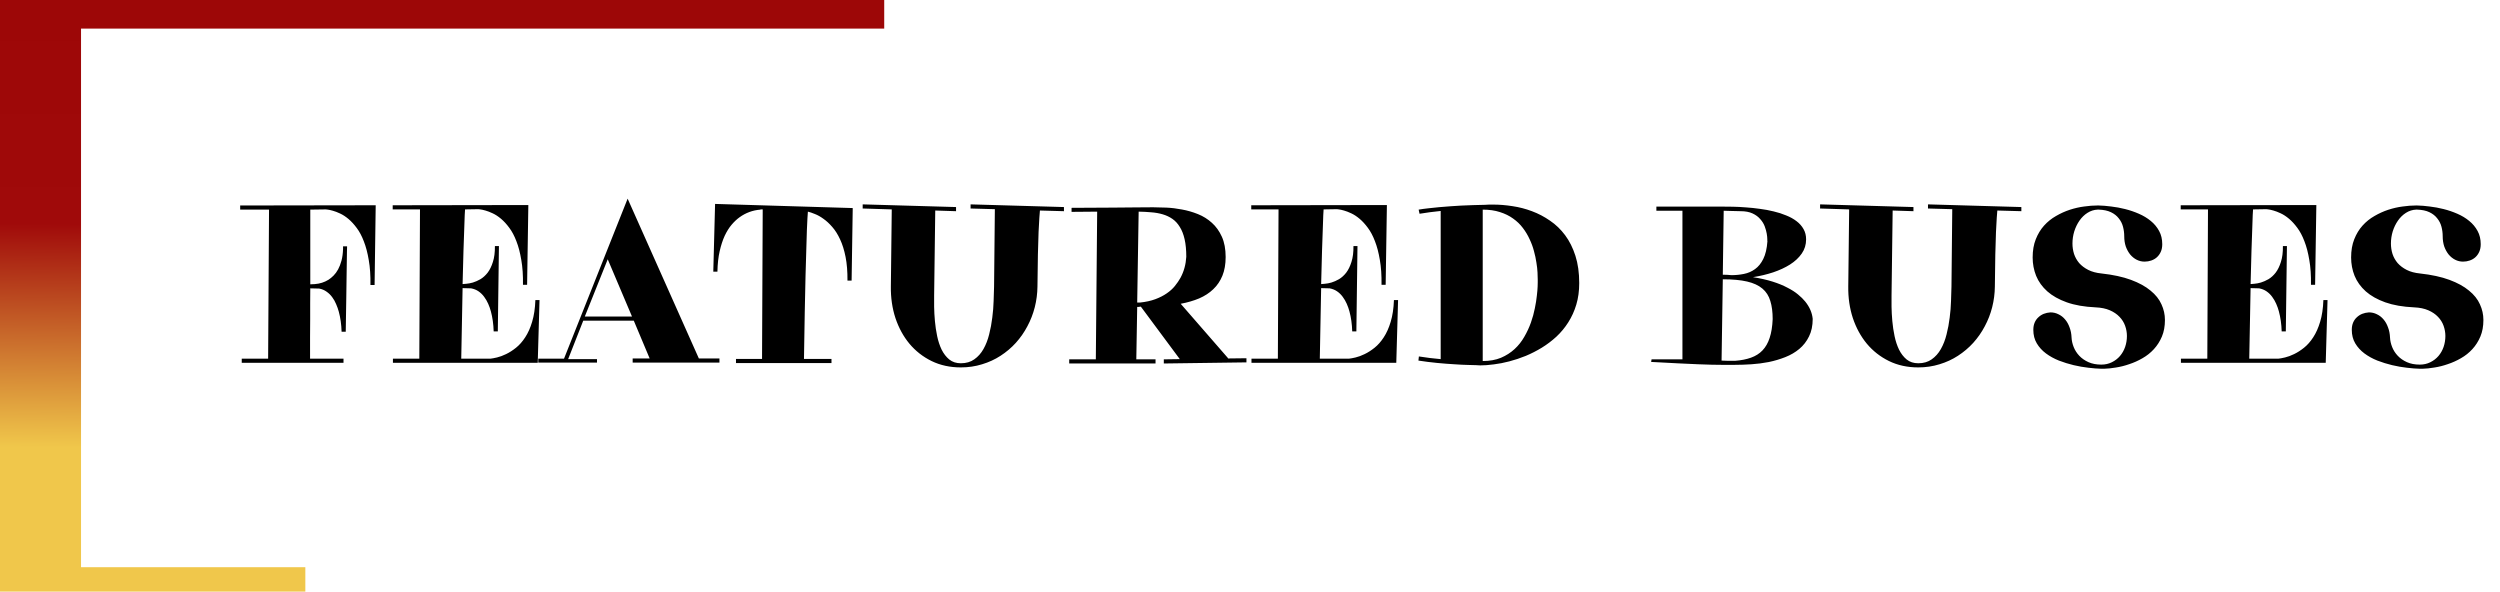 <svg width="393" height="93" viewBox="0 0 393 93" fill="none" xmlns="http://www.w3.org/2000/svg">
<path d="M0 0H139V4.5H12.738V46.709V68.703V89.167H48V93H0V0Z" fill="url(#paint0_linear_4841_275)"/>
<path d="M37.756 32.303L59.06 32.268L58.885 44.801H58.234C58.258 43.324 58.17 42.023 57.971 40.898C57.783 39.762 57.525 38.777 57.197 37.945C56.881 37.113 56.512 36.416 56.09 35.853C55.668 35.279 55.234 34.805 54.789 34.43C54.344 34.055 53.904 33.768 53.471 33.568C53.049 33.369 52.668 33.223 52.328 33.129C52 33.035 51.73 32.977 51.52 32.953C51.32 32.93 51.221 32.918 51.221 32.918C50.81 32.918 50.4 32.924 49.99 32.935C49.58 32.947 49.176 32.953 48.777 32.953V44.695L49.498 44.66C50.283 44.602 50.998 44.373 51.643 43.975C51.912 43.799 52.176 43.582 52.434 43.324C52.703 43.055 52.943 42.727 53.154 42.34C53.365 41.953 53.541 41.496 53.682 40.969C53.822 40.441 53.904 39.832 53.928 39.141V38.719H54.56C54.56 38.754 54.56 38.812 54.56 38.895C54.56 38.965 54.555 39.135 54.543 39.404C54.543 39.674 54.537 40.084 54.525 40.635C54.525 41.185 54.514 41.953 54.49 42.938C54.478 43.922 54.461 45.164 54.438 46.664C54.414 48.152 54.385 49.98 54.35 52.148H53.699C53.664 51 53.518 49.951 53.26 49.002C53.154 48.603 53.014 48.205 52.838 47.807C52.674 47.408 52.469 47.045 52.223 46.717C51.977 46.377 51.684 46.09 51.344 45.855C51.004 45.609 50.617 45.445 50.184 45.363L48.777 45.328C48.777 46.113 48.772 46.898 48.76 47.684C48.76 48.469 48.76 49.301 48.76 50.18C48.76 51.059 48.754 52.002 48.742 53.01C48.742 54.018 48.742 55.143 48.742 56.385H53.998V57.035H38.002V56.385H42.15L42.291 32.953H37.756V32.303ZM61.732 32.268L83.055 32.232L82.861 44.766H82.211C82.234 43.289 82.147 41.988 81.947 40.863C81.76 39.727 81.502 38.742 81.174 37.91C80.857 37.078 80.488 36.381 80.066 35.818C79.644 35.244 79.211 34.77 78.766 34.395C78.32 34.02 77.881 33.732 77.447 33.533C77.025 33.334 76.644 33.188 76.305 33.094C75.977 33 75.707 32.941 75.496 32.918C75.297 32.895 75.197 32.883 75.197 32.883C74.857 32.883 74.506 32.889 74.143 32.9C73.791 32.912 73.445 32.918 73.106 32.918C73.094 33.059 73.076 33.357 73.053 33.815C73.041 34.272 73.018 34.957 72.982 35.871C72.947 36.773 72.906 37.945 72.859 39.387C72.812 40.816 72.766 42.574 72.719 44.66C72.824 44.648 73.023 44.631 73.316 44.607C73.621 44.584 73.961 44.52 74.336 44.414C74.723 44.297 75.121 44.121 75.531 43.887C75.941 43.641 76.316 43.301 76.656 42.867C76.996 42.422 77.272 41.859 77.482 41.18C77.705 40.5 77.811 39.668 77.799 38.684H78.432H77.799H78.432L78.256 52.096H77.606C77.57 50.947 77.424 49.898 77.166 48.949C77.061 48.551 76.92 48.152 76.744 47.754C76.568 47.355 76.357 46.992 76.111 46.664C75.865 46.324 75.572 46.037 75.232 45.803C74.893 45.568 74.5 45.41 74.055 45.328L72.719 45.293L72.508 56.385H77.078C77.336 56.361 77.688 56.297 78.133 56.191C78.578 56.086 79.053 55.91 79.557 55.664C80.072 55.418 80.594 55.084 81.121 54.662C81.648 54.24 82.129 53.695 82.562 53.027C83.008 52.348 83.371 51.533 83.652 50.584C83.945 49.623 84.115 48.486 84.162 47.174H84.812L84.531 57.035H61.768V56.385H65.916L66.022 32.918H61.732V32.268ZM99.455 56.35H102.127L99.631 50.408H91.686L89.312 56.455H93.848V57H84.619V56.385H88.662L95.201 39.932L98.664 31.23L109.861 56.35H113.096V57H99.455V56.35ZM91.932 49.758H99.35L95.535 40.758L91.932 49.758ZM115.697 56.42H119.793L119.898 32.918H119.547V32.953C118.328 33.047 117.227 33.451 116.242 34.166C115.82 34.471 115.41 34.857 115.012 35.326C114.613 35.795 114.25 36.375 113.922 37.066C113.605 37.758 113.342 38.566 113.131 39.492C112.92 40.418 112.803 41.49 112.779 42.709H112.129L112.41 32.057L134.049 32.707L133.873 44.115H133.223C133.234 42.697 133.135 41.455 132.924 40.389C132.713 39.322 132.426 38.402 132.062 37.629C131.699 36.844 131.289 36.193 130.832 35.678C130.375 35.15 129.912 34.723 129.443 34.395C128.975 34.055 128.523 33.803 128.09 33.639C127.668 33.463 127.305 33.34 127 33.27C126.977 33.504 126.953 33.85 126.93 34.307C126.906 34.764 126.877 35.385 126.842 36.17C126.818 36.955 126.789 37.934 126.754 39.105C126.719 40.266 126.678 41.666 126.631 43.307C126.596 44.947 126.555 46.852 126.508 49.02C126.473 51.176 126.432 53.643 126.385 56.42H130.709V57.07H115.697V56.42ZM135.613 32.127L150.291 32.549V33.199L147.021 33.094L146.846 46.453C146.846 46.922 146.846 47.514 146.846 48.228C146.857 48.932 146.898 49.682 146.969 50.478C147.039 51.264 147.156 52.049 147.32 52.834C147.484 53.619 147.719 54.328 148.023 54.961C148.34 55.594 148.738 56.109 149.219 56.508C149.711 56.906 150.32 57.105 151.047 57.105C151.879 57.105 152.582 56.9 153.156 56.49C153.742 56.08 154.223 55.541 154.598 54.873C154.984 54.193 155.283 53.426 155.494 52.57C155.717 51.703 155.881 50.824 155.986 49.934C156.104 49.043 156.174 48.17 156.197 47.315C156.232 46.459 156.256 45.703 156.268 45.047L156.391 32.883L152.576 32.777V32.127L167.254 32.549V33.199L163.475 33.094C163.451 33.305 163.422 33.68 163.387 34.219C163.352 34.758 163.311 35.508 163.264 36.469C163.229 37.418 163.193 38.602 163.158 40.02C163.123 41.426 163.1 43.102 163.088 45.047C163.076 46.148 162.936 47.232 162.666 48.299C162.396 49.353 162.01 50.35 161.506 51.287C161.014 52.225 160.41 53.092 159.695 53.889C158.98 54.674 158.178 55.353 157.287 55.928C156.408 56.502 155.441 56.947 154.387 57.264C153.332 57.592 152.219 57.756 151.047 57.756C149.348 57.756 147.812 57.422 146.441 56.754C145.082 56.086 143.922 55.178 142.961 54.029C142.012 52.881 141.279 51.539 140.764 50.004C140.26 48.457 140.02 46.805 140.043 45.047L140.184 32.918L135.613 32.777V32.127ZM182.951 56.49L185.465 56.455L179.348 48.211H179.242C179.148 48.234 179.066 48.246 178.996 48.246C178.926 48.246 178.85 48.246 178.768 48.246L178.627 56.49H181.65V57.141H168.08V56.49H172.264L172.475 33.27C171.854 33.27 171.221 33.275 170.576 33.287C169.932 33.299 169.223 33.305 168.449 33.305V32.672C171.039 32.66 173.166 32.648 174.83 32.637C176.494 32.625 177.801 32.613 178.75 32.602C179.863 32.59 180.701 32.584 181.264 32.584C181.861 32.584 182.559 32.602 183.355 32.637C184.152 32.672 184.973 32.772 185.816 32.935C186.66 33.088 187.492 33.328 188.312 33.656C189.133 33.984 189.865 34.441 190.51 35.027C191.154 35.602 191.676 36.328 192.074 37.207C192.473 38.086 192.672 39.152 192.672 40.406C192.672 41.531 192.502 42.51 192.162 43.342C191.822 44.174 191.342 44.883 190.721 45.469C190.111 46.055 189.373 46.535 188.506 46.91C187.639 47.273 186.672 47.555 185.605 47.754L193.059 56.315L192.988 56.35L195.941 56.315V56.965L182.951 57.141V56.49ZM186.484 40.371C186.484 39.293 186.396 38.373 186.221 37.611C186.045 36.838 185.793 36.193 185.465 35.678C185.148 35.15 184.762 34.728 184.305 34.412C183.848 34.096 183.338 33.855 182.775 33.691C182.225 33.527 181.627 33.422 180.982 33.375C180.35 33.316 179.688 33.281 178.996 33.27L178.768 47.56H179.207C180.121 47.467 180.924 47.291 181.615 47.033C182.307 46.775 182.904 46.471 183.408 46.119C183.924 45.768 184.352 45.381 184.691 44.959C185.043 44.525 185.336 44.098 185.57 43.676C186.109 42.68 186.414 41.578 186.484 40.371ZM196.697 32.268L218.02 32.232L217.826 44.766H217.176C217.199 43.289 217.111 41.988 216.912 40.863C216.725 39.727 216.467 38.742 216.139 37.91C215.822 37.078 215.453 36.381 215.031 35.818C214.609 35.244 214.176 34.77 213.73 34.395C213.285 34.02 212.846 33.732 212.412 33.533C211.99 33.334 211.609 33.188 211.27 33.094C210.941 33 210.672 32.941 210.461 32.918C210.262 32.895 210.162 32.883 210.162 32.883C209.822 32.883 209.471 32.889 209.107 32.9C208.756 32.912 208.41 32.918 208.07 32.918C208.059 33.059 208.041 33.357 208.018 33.815C208.006 34.272 207.982 34.957 207.947 35.871C207.912 36.773 207.871 37.945 207.824 39.387C207.777 40.816 207.73 42.574 207.684 44.66C207.789 44.648 207.988 44.631 208.281 44.607C208.586 44.584 208.926 44.52 209.301 44.414C209.688 44.297 210.086 44.121 210.496 43.887C210.906 43.641 211.281 43.301 211.621 42.867C211.961 42.422 212.236 41.859 212.447 41.18C212.67 40.5 212.775 39.668 212.764 38.684H213.396H212.764H213.396L213.221 52.096H212.57C212.535 50.947 212.389 49.898 212.131 48.949C212.025 48.551 211.885 48.152 211.709 47.754C211.533 47.355 211.322 46.992 211.076 46.664C210.83 46.324 210.537 46.037 210.197 45.803C209.857 45.568 209.465 45.41 209.02 45.328L207.684 45.293L207.473 56.385H212.043C212.301 56.361 212.652 56.297 213.098 56.191C213.543 56.086 214.018 55.91 214.521 55.664C215.037 55.418 215.559 55.084 216.086 54.662C216.613 54.24 217.094 53.695 217.527 53.027C217.973 52.348 218.336 51.533 218.617 50.584C218.91 49.623 219.08 48.486 219.127 47.174H219.777L219.496 57.035H196.732V56.385H200.881L200.986 32.918H196.697V32.268ZM223.012 32.953C223.492 32.871 224.008 32.801 224.559 32.742C225.109 32.672 225.672 32.613 226.246 32.566C226.832 32.508 227.418 32.461 228.004 32.426C228.59 32.379 229.146 32.344 229.674 32.32C230.916 32.262 232.176 32.221 233.453 32.197C233.629 32.174 233.84 32.162 234.086 32.162C234.332 32.162 234.555 32.162 234.754 32.162C235.715 32.162 236.717 32.244 237.76 32.408C238.803 32.56 239.822 32.824 240.818 33.199C241.826 33.574 242.775 34.072 243.666 34.693C244.568 35.303 245.359 36.065 246.039 36.978C246.719 37.893 247.258 38.971 247.656 40.213C248.055 41.455 248.254 42.885 248.254 44.502C248.254 45.732 248.102 46.857 247.797 47.877C247.492 48.897 247.07 49.828 246.531 50.672C246.004 51.504 245.383 52.254 244.668 52.922C243.953 53.578 243.186 54.158 242.365 54.662C241.557 55.154 240.719 55.582 239.852 55.945C238.984 56.297 238.123 56.584 237.268 56.807C236.424 57.029 235.609 57.188 234.824 57.281C234.039 57.387 233.33 57.44 232.697 57.44C232.592 57.44 232.48 57.434 232.363 57.422C232.258 57.41 232.152 57.404 232.047 57.404C231.801 57.404 231.373 57.393 230.764 57.369C230.166 57.357 229.451 57.322 228.619 57.264C227.799 57.217 226.896 57.147 225.912 57.053C224.939 56.959 223.961 56.836 222.977 56.684L223.047 56.033C223.633 56.127 224.213 56.209 224.787 56.279C225.361 56.338 225.924 56.397 226.475 56.455V33.164C225.912 33.223 225.355 33.287 224.805 33.357C224.254 33.428 223.703 33.51 223.152 33.603L223.012 32.953ZM241.732 44.397V43.94C241.732 43.647 241.721 43.272 241.697 42.815C241.674 42.346 241.615 41.83 241.521 41.268C241.439 40.693 241.311 40.09 241.135 39.457C240.971 38.824 240.742 38.203 240.449 37.594C240.168 36.973 239.816 36.387 239.395 35.836C238.973 35.273 238.463 34.781 237.865 34.359C237.268 33.926 236.576 33.586 235.791 33.34C235.006 33.082 234.104 32.953 233.084 32.953V56.754C234.174 56.754 235.129 56.584 235.949 56.244C236.77 55.893 237.484 55.435 238.094 54.873C238.703 54.31 239.213 53.666 239.623 52.94C240.045 52.213 240.391 51.469 240.66 50.707C240.93 49.945 241.135 49.201 241.275 48.475C241.428 47.736 241.533 47.074 241.592 46.488C241.662 45.902 241.703 45.422 241.715 45.047C241.727 44.66 241.732 44.443 241.732 44.397ZM260.383 32.478H270.666C271.182 32.478 271.762 32.484 272.406 32.496C273.062 32.508 273.748 32.543 274.463 32.602C275.178 32.648 275.904 32.725 276.643 32.83C277.393 32.924 278.119 33.059 278.822 33.234C279.525 33.398 280.182 33.609 280.791 33.867C281.412 34.113 281.951 34.412 282.408 34.764C282.877 35.115 283.246 35.531 283.516 36.012C283.785 36.48 283.92 37.02 283.92 37.629C283.92 38.461 283.691 39.205 283.234 39.861C282.777 40.518 282.162 41.092 281.389 41.584C280.627 42.065 279.742 42.475 278.734 42.815C277.727 43.143 276.672 43.395 275.57 43.57C276.742 43.758 277.773 43.992 278.664 44.273C279.555 44.555 280.328 44.871 280.984 45.223C281.652 45.562 282.209 45.92 282.654 46.295C283.111 46.67 283.486 47.039 283.779 47.402C284.471 48.258 284.863 49.166 284.957 50.127C284.957 51.193 284.764 52.113 284.377 52.887C284.002 53.66 283.492 54.316 282.848 54.855C282.215 55.383 281.482 55.81 280.65 56.139C279.818 56.467 278.951 56.725 278.049 56.912C277.146 57.088 276.238 57.205 275.324 57.264C274.41 57.322 273.555 57.352 272.758 57.352C272.371 57.352 272.014 57.352 271.686 57.352C271.357 57.363 270.988 57.363 270.578 57.352C270.168 57.352 269.676 57.346 269.102 57.334C268.539 57.322 267.83 57.299 266.975 57.264C266.131 57.24 265.105 57.193 263.898 57.123C262.703 57.065 261.256 56.988 259.557 56.895L259.627 56.49H264.479V33.129H260.383V32.478ZM270.824 43.904L270.631 56.684C270.936 56.707 271.264 56.719 271.615 56.719C271.979 56.719 272.359 56.719 272.758 56.719C273.707 56.648 274.539 56.484 275.254 56.227C275.98 55.969 276.584 55.588 277.064 55.084C277.557 54.568 277.932 53.912 278.189 53.115C278.459 52.307 278.617 51.322 278.664 50.162C278.664 49.049 278.541 48.1 278.295 47.315C278.061 46.518 277.645 45.867 277.047 45.363C276.449 44.859 275.646 44.49 274.639 44.256C273.631 44.022 272.359 43.904 270.824 43.904ZM277.838 37.928C277.826 37.94 277.82 37.834 277.82 37.611C277.82 37.377 277.791 37.084 277.732 36.732C277.674 36.381 277.568 36 277.416 35.59C277.264 35.18 277.029 34.799 276.713 34.447C276.408 34.084 276.004 33.785 275.5 33.551C274.996 33.316 274.369 33.199 273.619 33.199C273.115 33.199 272.635 33.188 272.178 33.164C271.732 33.141 271.328 33.129 270.965 33.129L270.824 43.184C271.059 43.184 271.287 43.19 271.51 43.201C271.744 43.213 271.967 43.23 272.178 43.254C272.857 43.254 273.514 43.19 274.146 43.06C274.791 42.932 275.371 42.68 275.887 42.305C276.414 41.93 276.848 41.397 277.188 40.705C277.539 40.002 277.756 39.076 277.838 37.928ZM286.117 32.127L300.795 32.549V33.199L297.525 33.094L297.35 46.453C297.35 46.922 297.35 47.514 297.35 48.228C297.361 48.932 297.402 49.682 297.473 50.478C297.543 51.264 297.66 52.049 297.824 52.834C297.988 53.619 298.223 54.328 298.527 54.961C298.844 55.594 299.242 56.109 299.723 56.508C300.215 56.906 300.824 57.105 301.551 57.105C302.383 57.105 303.086 56.9 303.66 56.49C304.246 56.08 304.727 55.541 305.102 54.873C305.488 54.193 305.787 53.426 305.998 52.57C306.221 51.703 306.385 50.824 306.49 49.934C306.607 49.043 306.678 48.17 306.701 47.315C306.736 46.459 306.76 45.703 306.771 45.047L306.895 32.883L303.08 32.777V32.127L317.758 32.549V33.199L313.979 33.094C313.955 33.305 313.926 33.68 313.891 34.219C313.855 34.758 313.814 35.508 313.768 36.469C313.732 37.418 313.697 38.602 313.662 40.02C313.627 41.426 313.604 43.102 313.592 45.047C313.58 46.148 313.439 47.232 313.17 48.299C312.9 49.353 312.514 50.35 312.01 51.287C311.518 52.225 310.914 53.092 310.199 53.889C309.484 54.674 308.682 55.353 307.791 55.928C306.912 56.502 305.945 56.947 304.891 57.264C303.836 57.592 302.723 57.756 301.551 57.756C299.852 57.756 298.316 57.422 296.945 56.754C295.586 56.086 294.426 55.178 293.465 54.029C292.516 52.881 291.783 51.539 291.268 50.004C290.764 48.457 290.523 46.805 290.547 45.047L290.688 32.918L286.117 32.777V32.127ZM330.361 42.99C332.178 43.19 333.719 43.523 334.984 43.992C336.25 44.461 337.275 45.023 338.061 45.68C338.857 46.324 339.432 47.045 339.783 47.842C340.146 48.627 340.328 49.447 340.328 50.303C340.328 51.287 340.17 52.154 339.854 52.904C339.537 53.654 339.115 54.316 338.588 54.891C338.072 55.453 337.475 55.928 336.795 56.315C336.127 56.701 335.436 57.012 334.721 57.246C334.018 57.492 333.32 57.668 332.629 57.773C331.938 57.891 331.316 57.955 330.766 57.967H330.326C329.74 57.955 329.066 57.902 328.305 57.809C327.555 57.727 326.781 57.592 325.984 57.404C325.199 57.217 324.426 56.977 323.664 56.684C322.902 56.379 322.223 56.004 321.625 55.559C321.027 55.113 320.547 54.586 320.184 53.977C319.82 53.367 319.639 52.658 319.639 51.85C319.639 51.416 319.709 51.035 319.85 50.707C319.99 50.379 320.184 50.103 320.43 49.881C320.676 49.647 320.957 49.465 321.273 49.336C321.602 49.207 321.953 49.131 322.328 49.107C322.785 49.107 323.207 49.207 323.594 49.406C323.992 49.594 324.338 49.863 324.631 50.215C324.924 50.555 325.158 50.971 325.334 51.463C325.521 51.943 325.627 52.482 325.65 53.08C325.674 53.56 325.785 54.053 325.984 54.557C326.184 55.06 326.477 55.518 326.863 55.928C327.25 56.338 327.73 56.672 328.305 56.93C328.879 57.188 329.553 57.316 330.326 57.316C330.936 57.316 331.486 57.193 331.979 56.947C332.482 56.701 332.91 56.373 333.262 55.963C333.613 55.553 333.883 55.078 334.07 54.539C334.258 53.988 334.352 53.414 334.352 52.816C334.352 52.277 334.258 51.744 334.07 51.217C333.883 50.69 333.59 50.221 333.191 49.81C332.793 49.389 332.283 49.043 331.662 48.773C331.041 48.504 330.297 48.352 329.43 48.316C327.66 48.234 326.148 47.971 324.895 47.525C323.652 47.08 322.633 46.506 321.836 45.803C321.039 45.088 320.453 44.273 320.078 43.359C319.715 42.445 319.533 41.484 319.533 40.477C319.533 39.387 319.697 38.432 320.025 37.611C320.354 36.779 320.787 36.065 321.326 35.467C321.877 34.857 322.504 34.353 323.207 33.955C323.91 33.545 324.637 33.217 325.387 32.971C326.148 32.725 326.898 32.555 327.637 32.461C328.387 32.355 329.078 32.303 329.711 32.303H329.922C330.508 32.315 331.158 32.367 331.873 32.461C332.6 32.543 333.332 32.678 334.07 32.865C334.82 33.053 335.541 33.299 336.232 33.603C336.936 33.908 337.557 34.283 338.096 34.728C338.646 35.174 339.086 35.701 339.414 36.31C339.742 36.908 339.906 37.6 339.906 38.385C339.906 38.842 339.83 39.24 339.678 39.58C339.525 39.92 339.32 40.207 339.062 40.441C338.816 40.664 338.523 40.834 338.184 40.951C337.844 41.068 337.492 41.127 337.129 41.127C336.684 41.127 336.268 41.027 335.881 40.828C335.494 40.629 335.154 40.353 334.861 40.002C334.58 39.65 334.352 39.234 334.176 38.754C334.012 38.262 333.93 37.723 333.93 37.137C333.93 36.633 333.865 36.135 333.736 35.643C333.607 35.15 333.385 34.711 333.068 34.324C332.764 33.926 332.354 33.603 331.838 33.357C331.322 33.111 330.684 32.977 329.922 32.953H329.746C329.172 32.977 328.639 33.147 328.146 33.463C327.666 33.768 327.25 34.172 326.898 34.676C326.547 35.18 326.271 35.748 326.072 36.381C325.885 37.002 325.791 37.635 325.791 38.279C325.791 38.842 325.873 39.387 326.037 39.914C326.213 40.441 326.482 40.922 326.846 41.355C327.221 41.777 327.695 42.135 328.27 42.428C328.844 42.721 329.541 42.908 330.361 42.99ZM342.807 32.268L364.129 32.232L363.936 44.766H363.285C363.309 43.289 363.221 41.988 363.021 40.863C362.834 39.727 362.576 38.742 362.248 37.91C361.932 37.078 361.562 36.381 361.141 35.818C360.719 35.244 360.285 34.77 359.84 34.395C359.395 34.02 358.955 33.732 358.521 33.533C358.1 33.334 357.719 33.188 357.379 33.094C357.051 33 356.781 32.941 356.57 32.918C356.371 32.895 356.271 32.883 356.271 32.883C355.932 32.883 355.58 32.889 355.217 32.9C354.865 32.912 354.52 32.918 354.18 32.918C354.168 33.059 354.15 33.357 354.127 33.815C354.115 34.272 354.092 34.957 354.057 35.871C354.021 36.773 353.98 37.945 353.934 39.387C353.887 40.816 353.84 42.574 353.793 44.66C353.898 44.648 354.098 44.631 354.391 44.607C354.695 44.584 355.035 44.52 355.41 44.414C355.797 44.297 356.195 44.121 356.605 43.887C357.016 43.641 357.391 43.301 357.73 42.867C358.07 42.422 358.346 41.859 358.557 41.18C358.779 40.5 358.885 39.668 358.873 38.684H359.506H358.873H359.506L359.33 52.096H358.68C358.645 50.947 358.498 49.898 358.24 48.949C358.135 48.551 357.994 48.152 357.818 47.754C357.643 47.355 357.432 46.992 357.186 46.664C356.939 46.324 356.646 46.037 356.307 45.803C355.967 45.568 355.574 45.41 355.129 45.328L353.793 45.293L353.582 56.385H358.152C358.41 56.361 358.762 56.297 359.207 56.191C359.652 56.086 360.127 55.91 360.631 55.664C361.146 55.418 361.668 55.084 362.195 54.662C362.723 54.24 363.203 53.695 363.637 53.027C364.082 52.348 364.445 51.533 364.727 50.584C365.02 49.623 365.189 48.486 365.236 47.174H365.887L365.605 57.035H342.842V56.385H346.99L347.096 32.918H342.807V32.268ZM380.424 42.99C382.24 43.19 383.781 43.523 385.047 43.992C386.312 44.461 387.338 45.023 388.123 45.68C388.92 46.324 389.494 47.045 389.846 47.842C390.209 48.627 390.391 49.447 390.391 50.303C390.391 51.287 390.232 52.154 389.916 52.904C389.6 53.654 389.178 54.316 388.65 54.891C388.135 55.453 387.537 55.928 386.857 56.315C386.189 56.701 385.498 57.012 384.783 57.246C384.08 57.492 383.383 57.668 382.691 57.773C382 57.891 381.379 57.955 380.828 57.967H380.389C379.803 57.955 379.129 57.902 378.367 57.809C377.617 57.727 376.844 57.592 376.047 57.404C375.262 57.217 374.488 56.977 373.727 56.684C372.965 56.379 372.285 56.004 371.688 55.559C371.09 55.113 370.609 54.586 370.246 53.977C369.883 53.367 369.701 52.658 369.701 51.85C369.701 51.416 369.771 51.035 369.912 50.707C370.053 50.379 370.246 50.103 370.492 49.881C370.738 49.647 371.02 49.465 371.336 49.336C371.664 49.207 372.016 49.131 372.391 49.107C372.848 49.107 373.27 49.207 373.656 49.406C374.055 49.594 374.4 49.863 374.693 50.215C374.986 50.555 375.221 50.971 375.396 51.463C375.584 51.943 375.689 52.482 375.713 53.08C375.736 53.56 375.848 54.053 376.047 54.557C376.246 55.06 376.539 55.518 376.926 55.928C377.312 56.338 377.793 56.672 378.367 56.93C378.941 57.188 379.615 57.316 380.389 57.316C380.998 57.316 381.549 57.193 382.041 56.947C382.545 56.701 382.973 56.373 383.324 55.963C383.676 55.553 383.945 55.078 384.133 54.539C384.32 53.988 384.414 53.414 384.414 52.816C384.414 52.277 384.32 51.744 384.133 51.217C383.945 50.69 383.652 50.221 383.254 49.81C382.855 49.389 382.346 49.043 381.725 48.773C381.104 48.504 380.359 48.352 379.492 48.316C377.723 48.234 376.211 47.971 374.957 47.525C373.715 47.08 372.695 46.506 371.898 45.803C371.102 45.088 370.516 44.273 370.141 43.359C369.777 42.445 369.596 41.484 369.596 40.477C369.596 39.387 369.76 38.432 370.088 37.611C370.416 36.779 370.85 36.065 371.389 35.467C371.939 34.857 372.566 34.353 373.27 33.955C373.973 33.545 374.699 33.217 375.449 32.971C376.211 32.725 376.961 32.555 377.699 32.461C378.449 32.355 379.141 32.303 379.773 32.303H379.984C380.57 32.315 381.221 32.367 381.936 32.461C382.662 32.543 383.395 32.678 384.133 32.865C384.883 33.053 385.604 33.299 386.295 33.603C386.998 33.908 387.619 34.283 388.158 34.728C388.709 35.174 389.148 35.701 389.477 36.31C389.805 36.908 389.969 37.6 389.969 38.385C389.969 38.842 389.893 39.24 389.74 39.58C389.588 39.92 389.383 40.207 389.125 40.441C388.879 40.664 388.586 40.834 388.246 40.951C387.906 41.068 387.555 41.127 387.191 41.127C386.746 41.127 386.33 41.027 385.943 40.828C385.557 40.629 385.217 40.353 384.924 40.002C384.643 39.65 384.414 39.234 384.238 38.754C384.074 38.262 383.992 37.723 383.992 37.137C383.992 36.633 383.928 36.135 383.799 35.643C383.67 35.15 383.447 34.711 383.131 34.324C382.826 33.926 382.416 33.603 381.9 33.357C381.385 33.111 380.746 32.977 379.984 32.953H379.809C379.234 32.977 378.701 33.147 378.209 33.463C377.729 33.768 377.312 34.172 376.961 34.676C376.609 35.18 376.334 35.748 376.135 36.381C375.947 37.002 375.854 37.635 375.854 38.279C375.854 38.842 375.936 39.387 376.1 39.914C376.275 40.441 376.545 40.922 376.908 41.355C377.283 41.777 377.758 42.135 378.332 42.428C378.906 42.721 379.604 42.908 380.424 42.99Z" fill="black"/>
<defs>
<linearGradient id="paint0_linear_4841_275" x1="91.205" y1="84.412" x2="92.411" y2="-44.461" gradientUnits="userSpaceOnUse">
<stop offset="0.103" stop-color="#F0C74B"/>
<stop offset="0.376" stop-color="#A00A0A"/>
<stop offset="1" stop-color="#990303"/>
</linearGradient>
</defs>
</svg>
